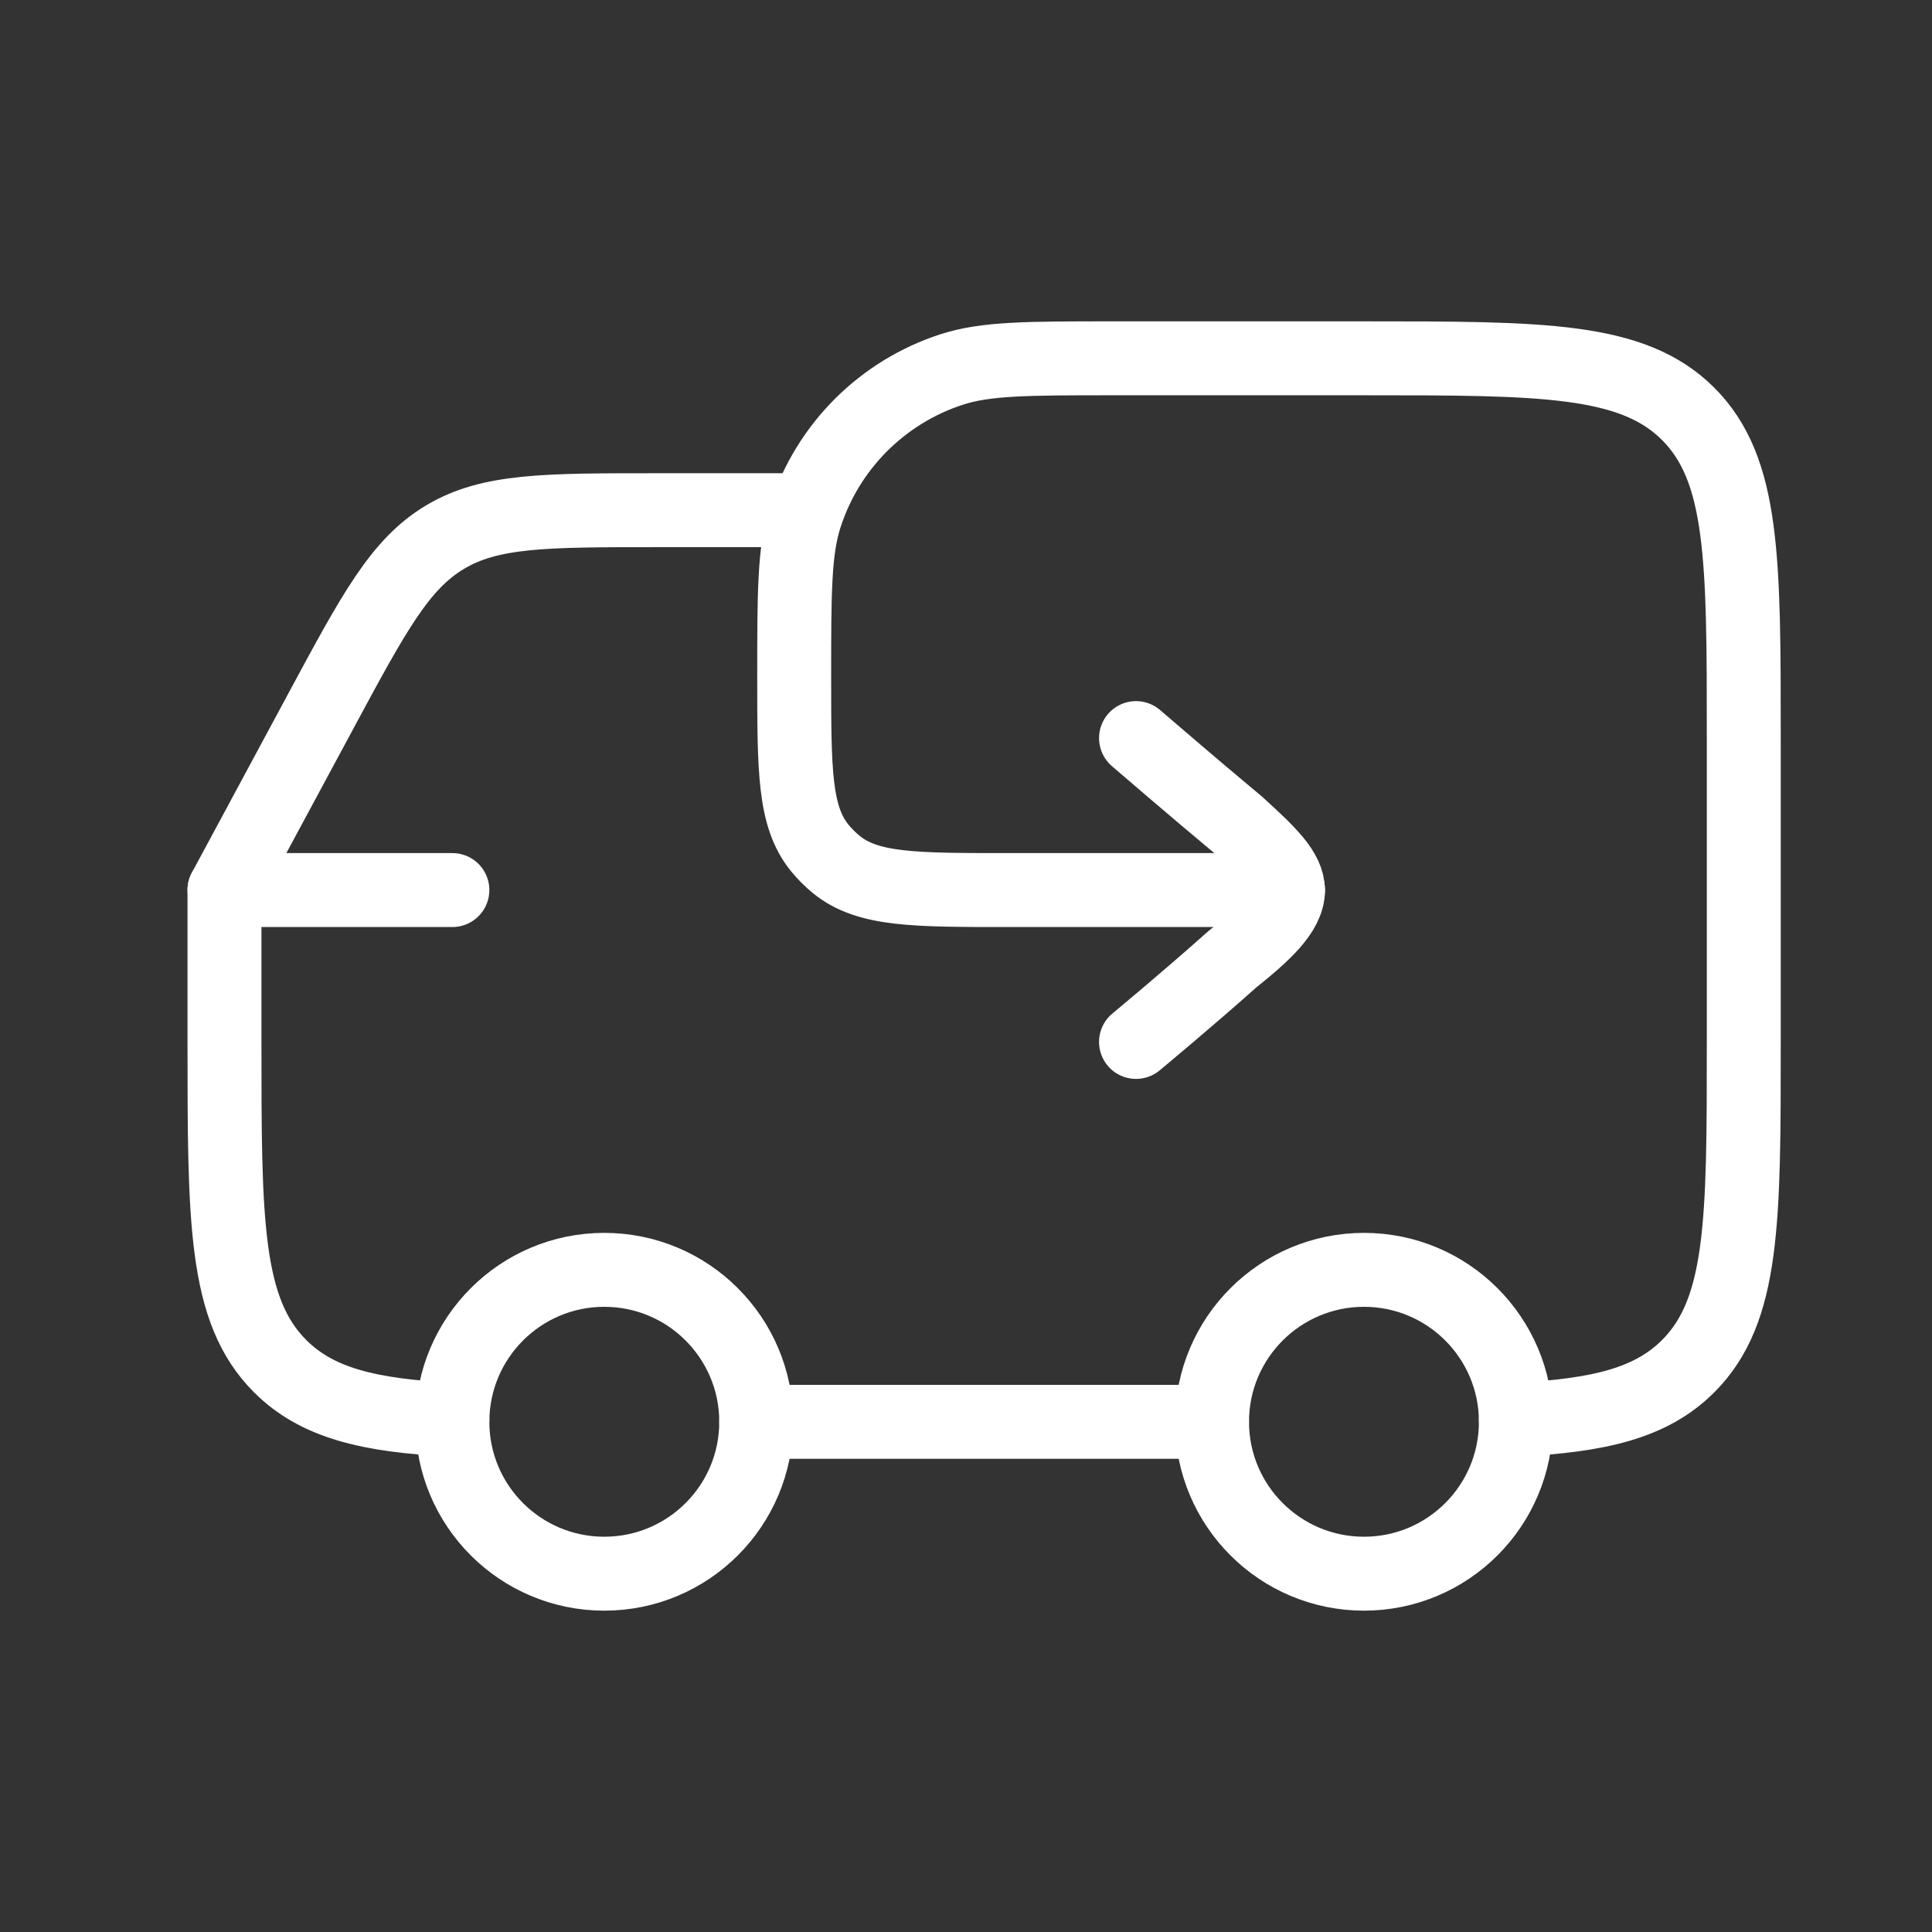 <svg width="26" height="26" viewBox="0 0 26 26" fill="none" xmlns="http://www.w3.org/2000/svg">
<rect x="0" y="0" width="26" height="26" fill="#333333" stroke="none"/>
<path d="M8.132 21.178C7.003 21.178 6.088 20.263 6.088 19.134C6.088 18.005 7.003 17.089 8.132 17.089C9.262 17.089 10.177 18.005 10.177 19.134C10.177 20.263 9.262 21.178 8.132 21.178Z" stroke="white" stroke-width="0.995"/>
<path d="M18.356 21.178C17.227 21.178 16.311 20.263 16.311 19.134C16.311 18.005 17.227 17.089 18.356 17.089C19.485 17.089 20.4 18.005 20.4 19.134C20.4 20.263 19.485 21.178 18.356 21.178Z" stroke="white" stroke-width="0.995"/>
<path d="M6.088 11.978H3.021V14.022C3.021 16.432 3.021 17.637 3.77 18.385C4.268 18.883 4.967 19.05 6.088 19.106M20.4 19.106C21.522 19.05 22.221 18.883 22.719 18.385C23.467 17.637 23.467 16.432 23.467 14.022V9.933C23.467 7.524 23.467 6.319 22.719 5.57C21.97 4.822 20.765 4.822 18.356 4.822H14.982C13.841 4.822 13.27 4.822 12.808 4.972C11.874 5.275 11.142 6.007 10.839 6.941C10.688 7.403 10.688 7.974 10.688 9.115C10.688 10.363 10.688 10.987 11.03 11.409C11.098 11.492 11.174 11.569 11.257 11.636C11.679 11.978 12.303 11.978 13.551 11.978H17.334M10.177 19.134H16.311" stroke="white" stroke-width="0.995" stroke-linecap="round" stroke-linejoin="round"/>
<path d="M10.688 6.866H8.827C7.339 6.866 6.595 6.866 5.99 7.228C5.384 7.589 5.031 8.244 4.326 9.554L3.021 11.978" stroke="white" stroke-width="0.995" stroke-linecap="round" stroke-linejoin="round"/>
<path d="M15.288 14.022C15.288 14.022 15.975 13.453 16.579 12.914C17.006 12.571 17.333 12.277 17.333 11.982C17.333 11.722 17.078 11.48 16.662 11.1C16.073 10.61 15.288 9.933 15.288 9.933" stroke="white" stroke-width="0.995" stroke-linecap="round" stroke-linejoin="round"/>
</svg>
